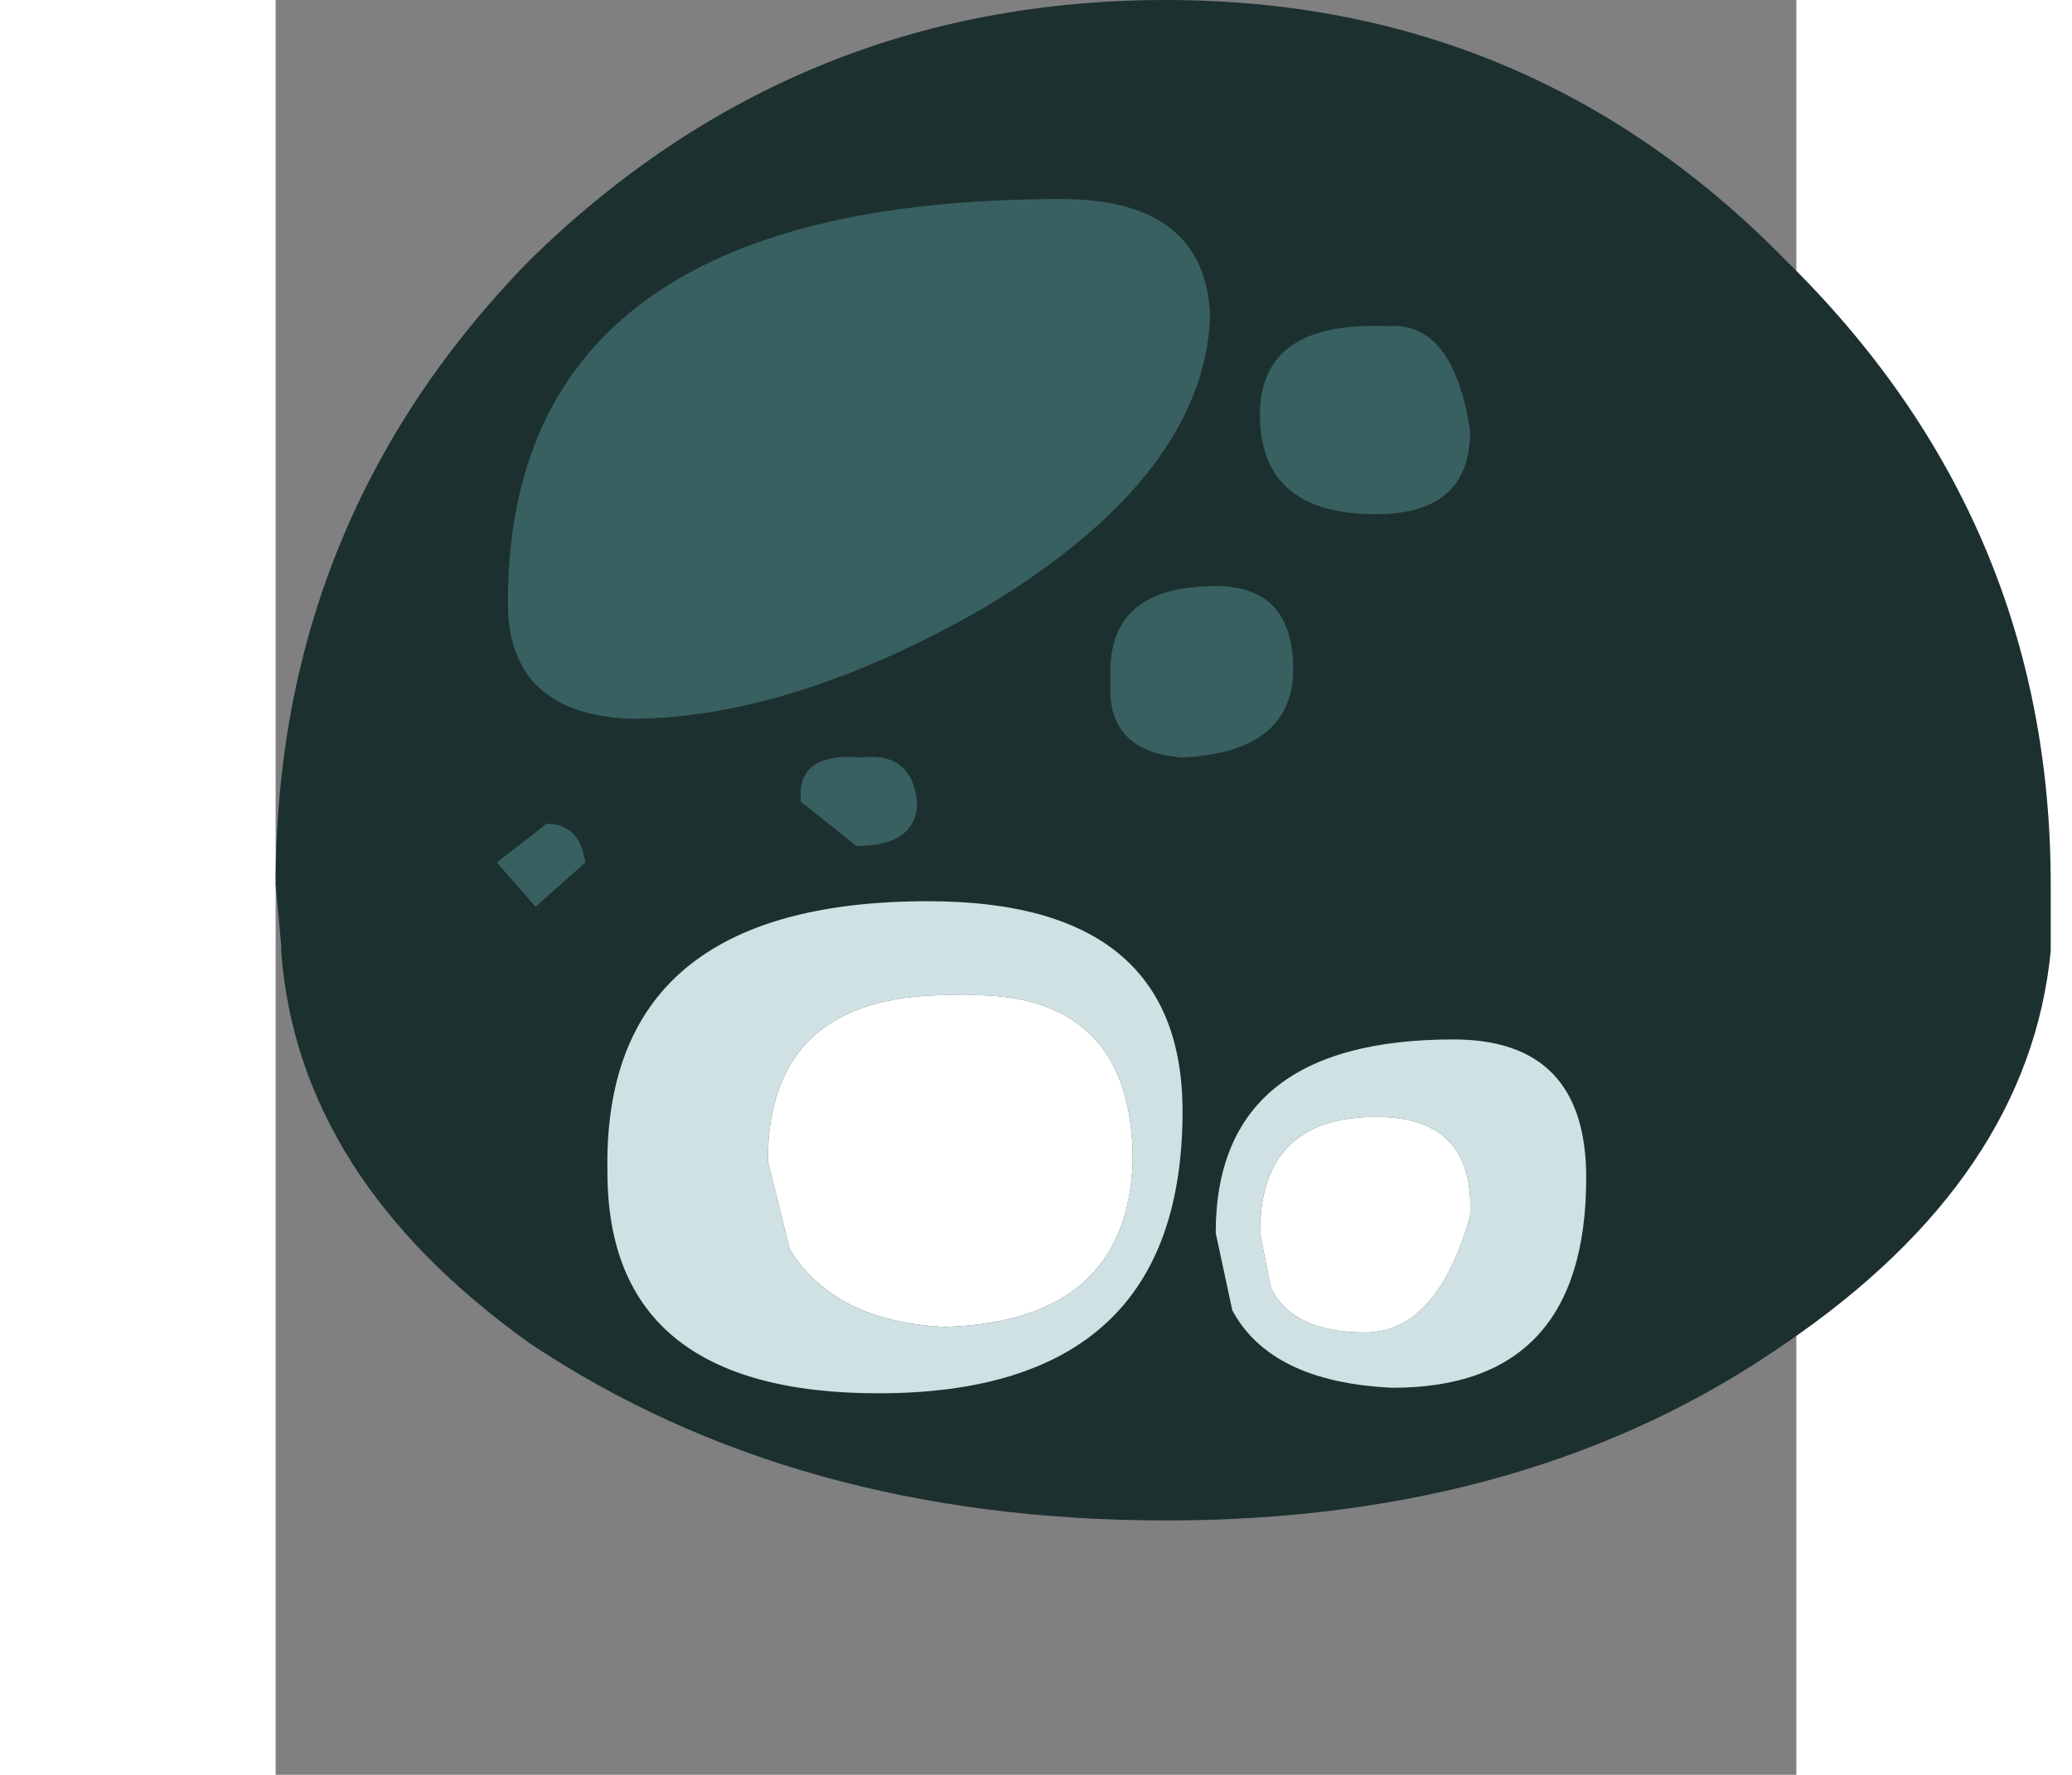 <?xml version="1.0" encoding="UTF-8" standalone="no"?>
<svg xmlns:ffdec="https://www.free-decompiler.com/flash" xmlns:xlink="http://www.w3.org/1999/xlink" ffdec:objectType="shape" height="68.75px" width="80.25px" viewBox="0 0 13.75 16.05" xmlns="http://www.w3.org/2000/svg">
  <rect x="0" y="0" width="13.75" height="16.05" fill="#808080" stroke="none"/>
  <g transform="matrix(1.0, 0.0, 0.0, 1.0, 8.15, 7.95)">
    <path d="M-0.1 -7.95 Q3.2 -7.95 5.5 -5.6 7.9 -3.25 7.9 0.05 L7.9 0.6 7.9 0.65 7.75 0.65 7.9 0.65 Q7.7 2.7 5.5 4.2 3.2 5.8 -0.1 5.8 -3.45 5.8 -5.85 4.2 -7.95 2.7 -8.1 0.65 L-8.0 0.65 -8.1 0.65 -8.1 0.6 -8.15 0.05 Q-8.15 -3.25 -5.85 -5.6 -3.45 -7.95 -0.1 -7.95" fill="#1d3030" fill-rule="evenodd" stroke="none"/>
    <path d="M0.75 -4.2 Q0.75 -5.05 1.9 -5.0 2.5 -5.05 2.65 -4.05 2.65 -3.3 1.8 -3.3 0.75 -3.3 0.75 -4.2 M1.05 -1.9 Q1.05 -1.15 0.05 -1.1 -0.65 -1.15 -0.6 -1.8 -0.65 -2.65 0.35 -2.65 1.05 -2.65 1.05 -1.9 M-5.35 -0.15 L-5.8 0.25 -6.15 -0.15 -5.7 -0.5 Q-5.4 -0.5 -5.35 -0.15 M-4.95 -1.45 Q-6.05 -1.5 -6.05 -2.5 -6.05 -6.15 -1.05 -6.15 0.25 -6.15 0.3 -5.1 0.25 -3.65 -1.75 -2.45 -3.5 -1.45 -4.95 -1.45 M-2.85 -1.1 Q-2.4 -1.15 -2.35 -0.7 -2.35 -0.3 -2.9 -0.3 L-3.4 -0.7 Q-3.45 -1.15 -2.85 -1.1" fill="#396060" fill-rule="evenodd" stroke="none"/>
    <path d="M0.85 3.7 Q1.05 4.1 1.7 4.1 2.35 4.1 2.65 3.05 2.7 2.15 1.8 2.15 0.75 2.15 0.75 3.2 L0.85 3.7 M0.35 3.2 Q0.35 1.45 2.5 1.45 3.7 1.45 3.7 2.7 3.7 4.6 1.95 4.6 0.85 4.55 0.5 3.9 L0.35 3.2 M-2.25 0.2 Q0.05 0.2 0.05 2.1 0.05 4.65 -2.7 4.65 -5.15 4.65 -5.15 2.65 -5.2 0.2 -2.25 0.2 M-0.4 2.55 Q-0.4 1.0 -1.95 1.05 -3.7 1.0 -3.7 2.55 L-3.5 3.35 Q-3.1 4.0 -2.1 4.05 -0.45 4.0 -0.4 2.55" fill="#cfe1e2" fill-rule="evenodd" stroke="none"/>
    <path d="M0.85 3.7 L0.75 3.2 Q0.75 2.15 1.8 2.15 2.7 2.15 2.65 3.05 2.35 4.1 1.7 4.1 1.05 4.1 0.85 3.7 M-0.4 2.55 Q-0.45 4.0 -2.1 4.05 -3.1 4.0 -3.5 3.35 L-3.7 2.55 Q-3.7 1.0 -1.95 1.05 -0.4 1.0 -0.4 2.55" fill="#ffffff" fill-rule="evenodd" stroke="none"/>
  </g>
</svg>
